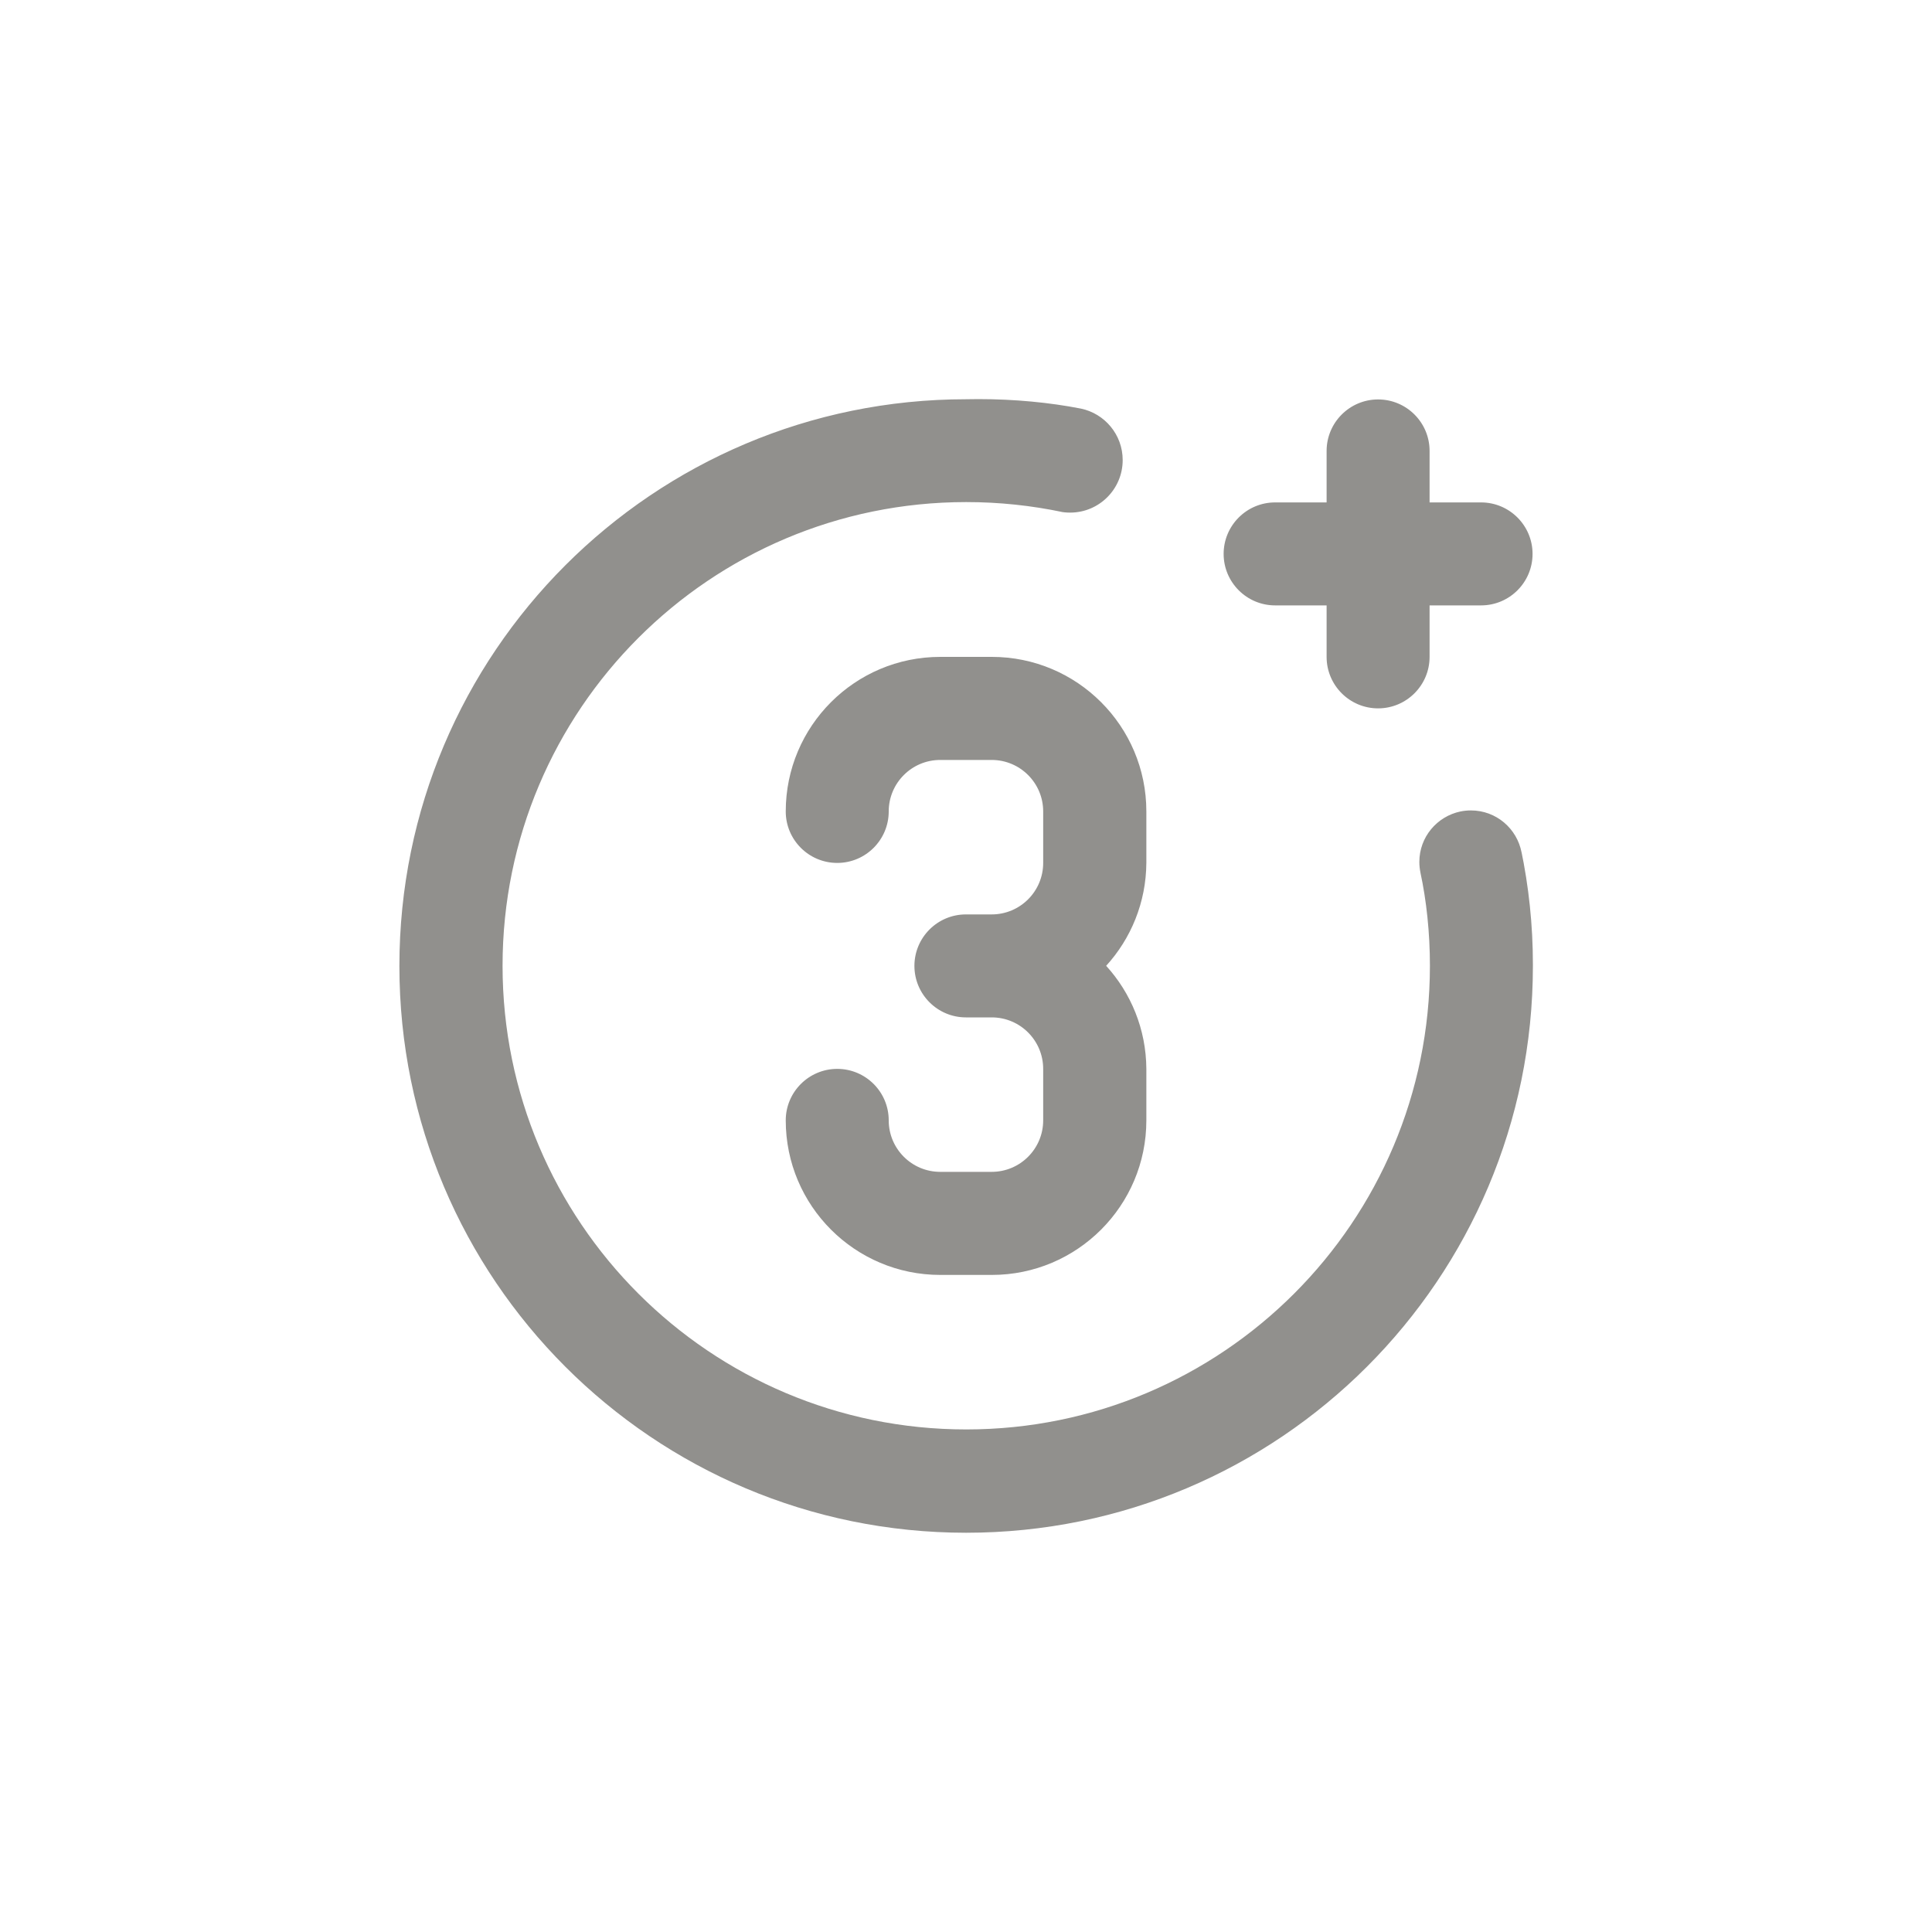 <!-- Generated by IcoMoon.io -->
<svg version="1.1" xmlns="http://www.w3.org/2000/svg" width="40" height="40" viewBox="0 0 40 40">
<title>ul-plus1</title>
<path fill="#91908d" d="M26.4 12.534h1.066v1.066c0 0.589 0.478 1.066 1.066 1.066s1.066-0.478 1.066-1.066v0-1.066h1.066c0.589 0 1.066-0.478 1.066-1.066s-0.478-1.066-1.066-1.066v0h-1.066v-1.066c0-0.589-0.478-1.066-1.066-1.066s-1.066 0.478-1.066 1.066v0 1.066h-1.066c-0.589 0-1.066 0.478-1.066 1.066s0.478 1.066 1.066 1.066v0zM23.734 16.8c0-1.767-1.433-3.2-3.2-3.2v0h-1.066c-1.767 0-3.2 1.433-3.2 3.2v0c0 0.589 0.478 1.066 1.066 1.066s1.066-0.478 1.066-1.066v0c0-0.589 0.478-1.066 1.066-1.066v0h1.066c0.589 0 1.066 0.478 1.066 1.066v0 1.066c0 0.589-0.478 1.066-1.066 1.066v0h-0.534c-0.589 0-1.066 0.478-1.066 1.066s0.478 1.066 1.066 1.066v0h0.534c0.589 0 1.066 0.478 1.066 1.066v0 1.066c0 0.589-0.478 1.066-1.066 1.066v0h-1.066c-0.589 0-1.066-0.478-1.066-1.066v0c0-0.589-0.478-1.066-1.066-1.066s-1.066 0.478-1.066 1.066v0c0 1.767 1.433 3.2 3.2 3.2v0h1.066c1.767 0 3.2-1.433 3.2-3.2v0-1.066c-0.005-0.823-0.32-1.572-0.834-2.136l0.002 0.002c0.512-0.562 0.827-1.31 0.832-2.132v-0.001zM30.24 16.8c-0.49 0.102-0.854 0.531-0.854 1.045 0 0.075 0.008 0.15 0.023 0.221l-0.002-0.007c0.126 0.582 0.198 1.25 0.198 1.936 0 5.302-4.298 9.6-9.6 9.6s-9.6-4.298-9.6-9.6c0-5.302 4.298-9.6 9.6-9.6 0.686 0 1.354 0.072 1.999 0.208l-0.062-0.011c0.064 0.014 0.138 0.021 0.214 0.021 0.601 0 1.088-0.487 1.088-1.088 0-0.526-0.372-0.963-0.867-1.066l-0.007-0.001c-0.634-0.124-1.364-0.195-2.11-0.195-0.090 0-0.181 0.001-0.271 0.003h0.014c-6.48 0-11.734 5.253-11.734 11.734s5.253 11.734 11.734 11.734c6.48 0 11.734-5.253 11.734-11.734v0c0-0.010 0-0.022 0-0.033 0-0.819-0.086-1.618-0.248-2.389l0.014 0.075c-0.094-0.501-0.528-0.874-1.049-0.874-0.074 0-0.146 0.007-0.217 0.022l0.007-0.001z"></path>
</svg>
